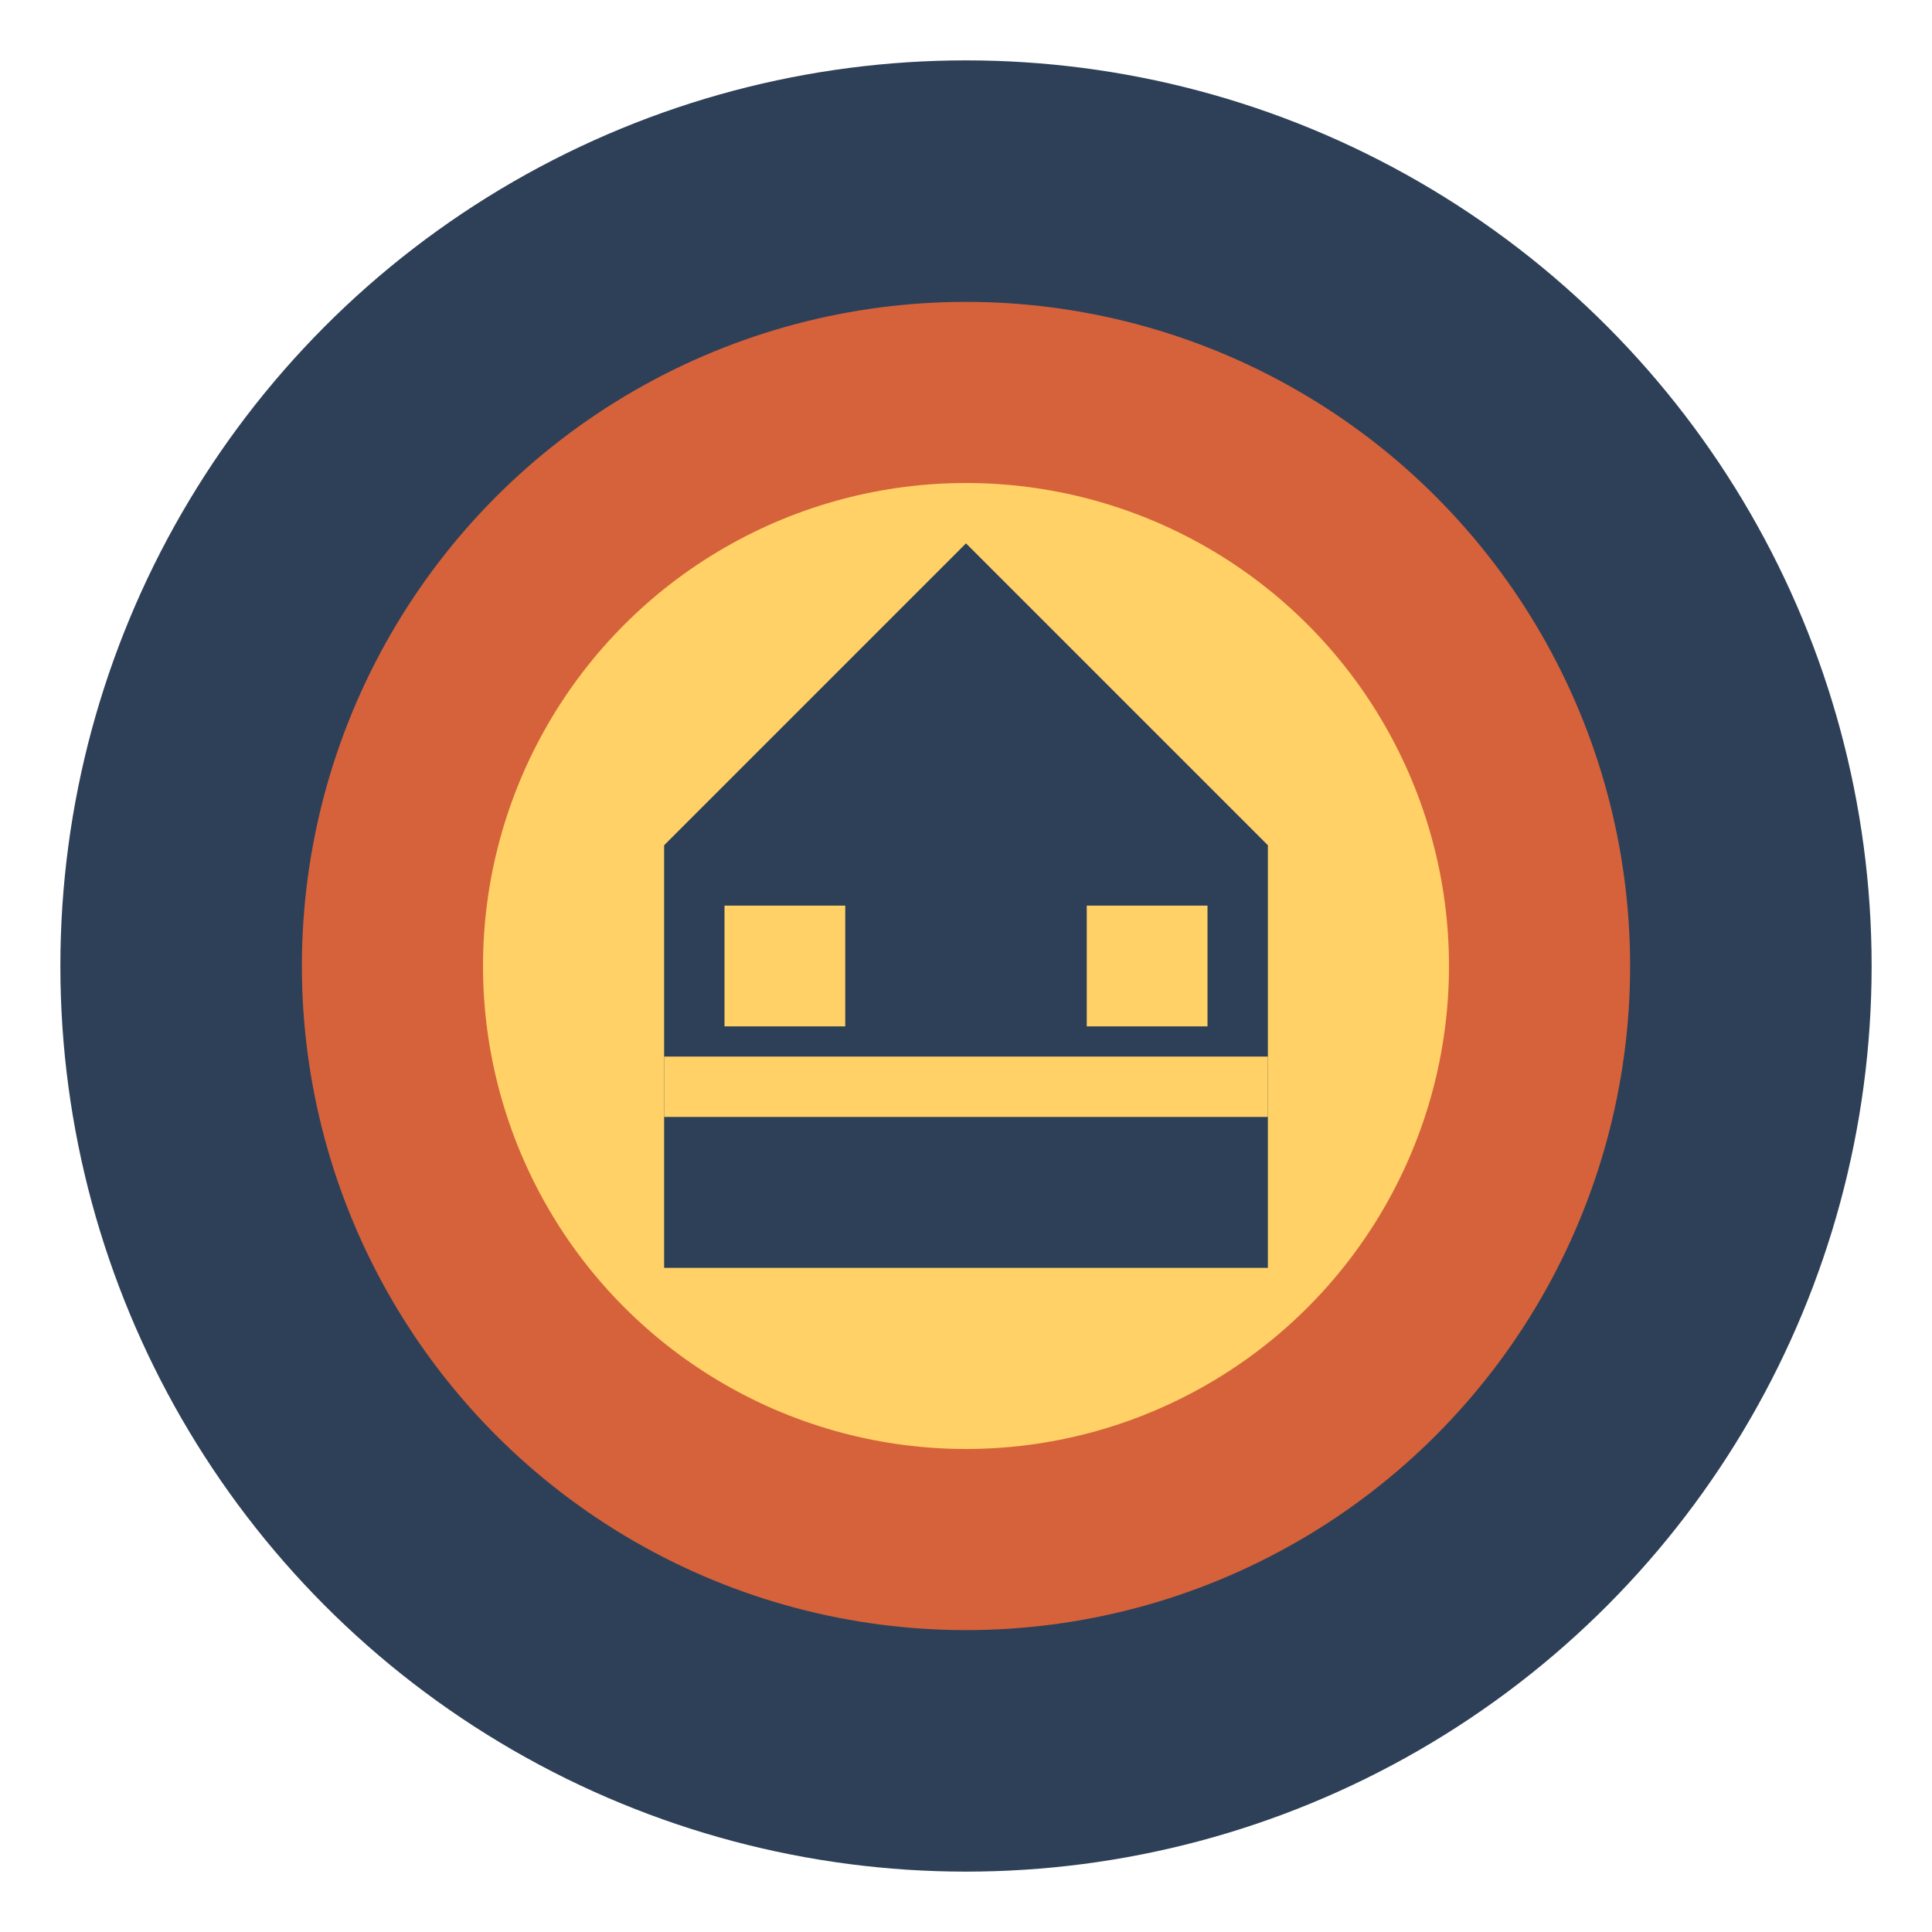 <?xml version="1.0" encoding="UTF-8"?>
<svg xmlns="http://www.w3.org/2000/svg" width="32" height="32" viewBox="0 0 32 32">
  <style>
    .pulse {
      animation: pulse 2s infinite;
    }
    @keyframes pulse {
      0% {
        transform: scale(1);
        opacity: 1;
      }
      50% {
        transform: scale(1.1);
        opacity: 0.7;
      }
      100% {
        transform: scale(1);
        opacity: 1;
      }
    }
  </style>
  
  <!-- Main Circle -->
  <circle cx="16" cy="16" r="15" fill="#2E4057" />
  
  <!-- Pulse Circles -->
  <circle class="pulse" cx="16" cy="16" r="11" fill="#FF6B35" opacity="0.8" />
  <circle cx="16" cy="16" r="8" fill="#FFD166" />
  
  <!-- Matatu Icon -->
  <path d="M16 9 L11 14 L11 21 L21 21 L21 14 Z" fill="#2E4057" />
  <rect x="12" y="15" width="2" height="2" fill="#FFD166" />
  <rect x="18" y="15" width="2" height="2" fill="#FFD166" />
  <path d="M11 18 L21 18" stroke="#FFD166" stroke-width="1" />
</svg>